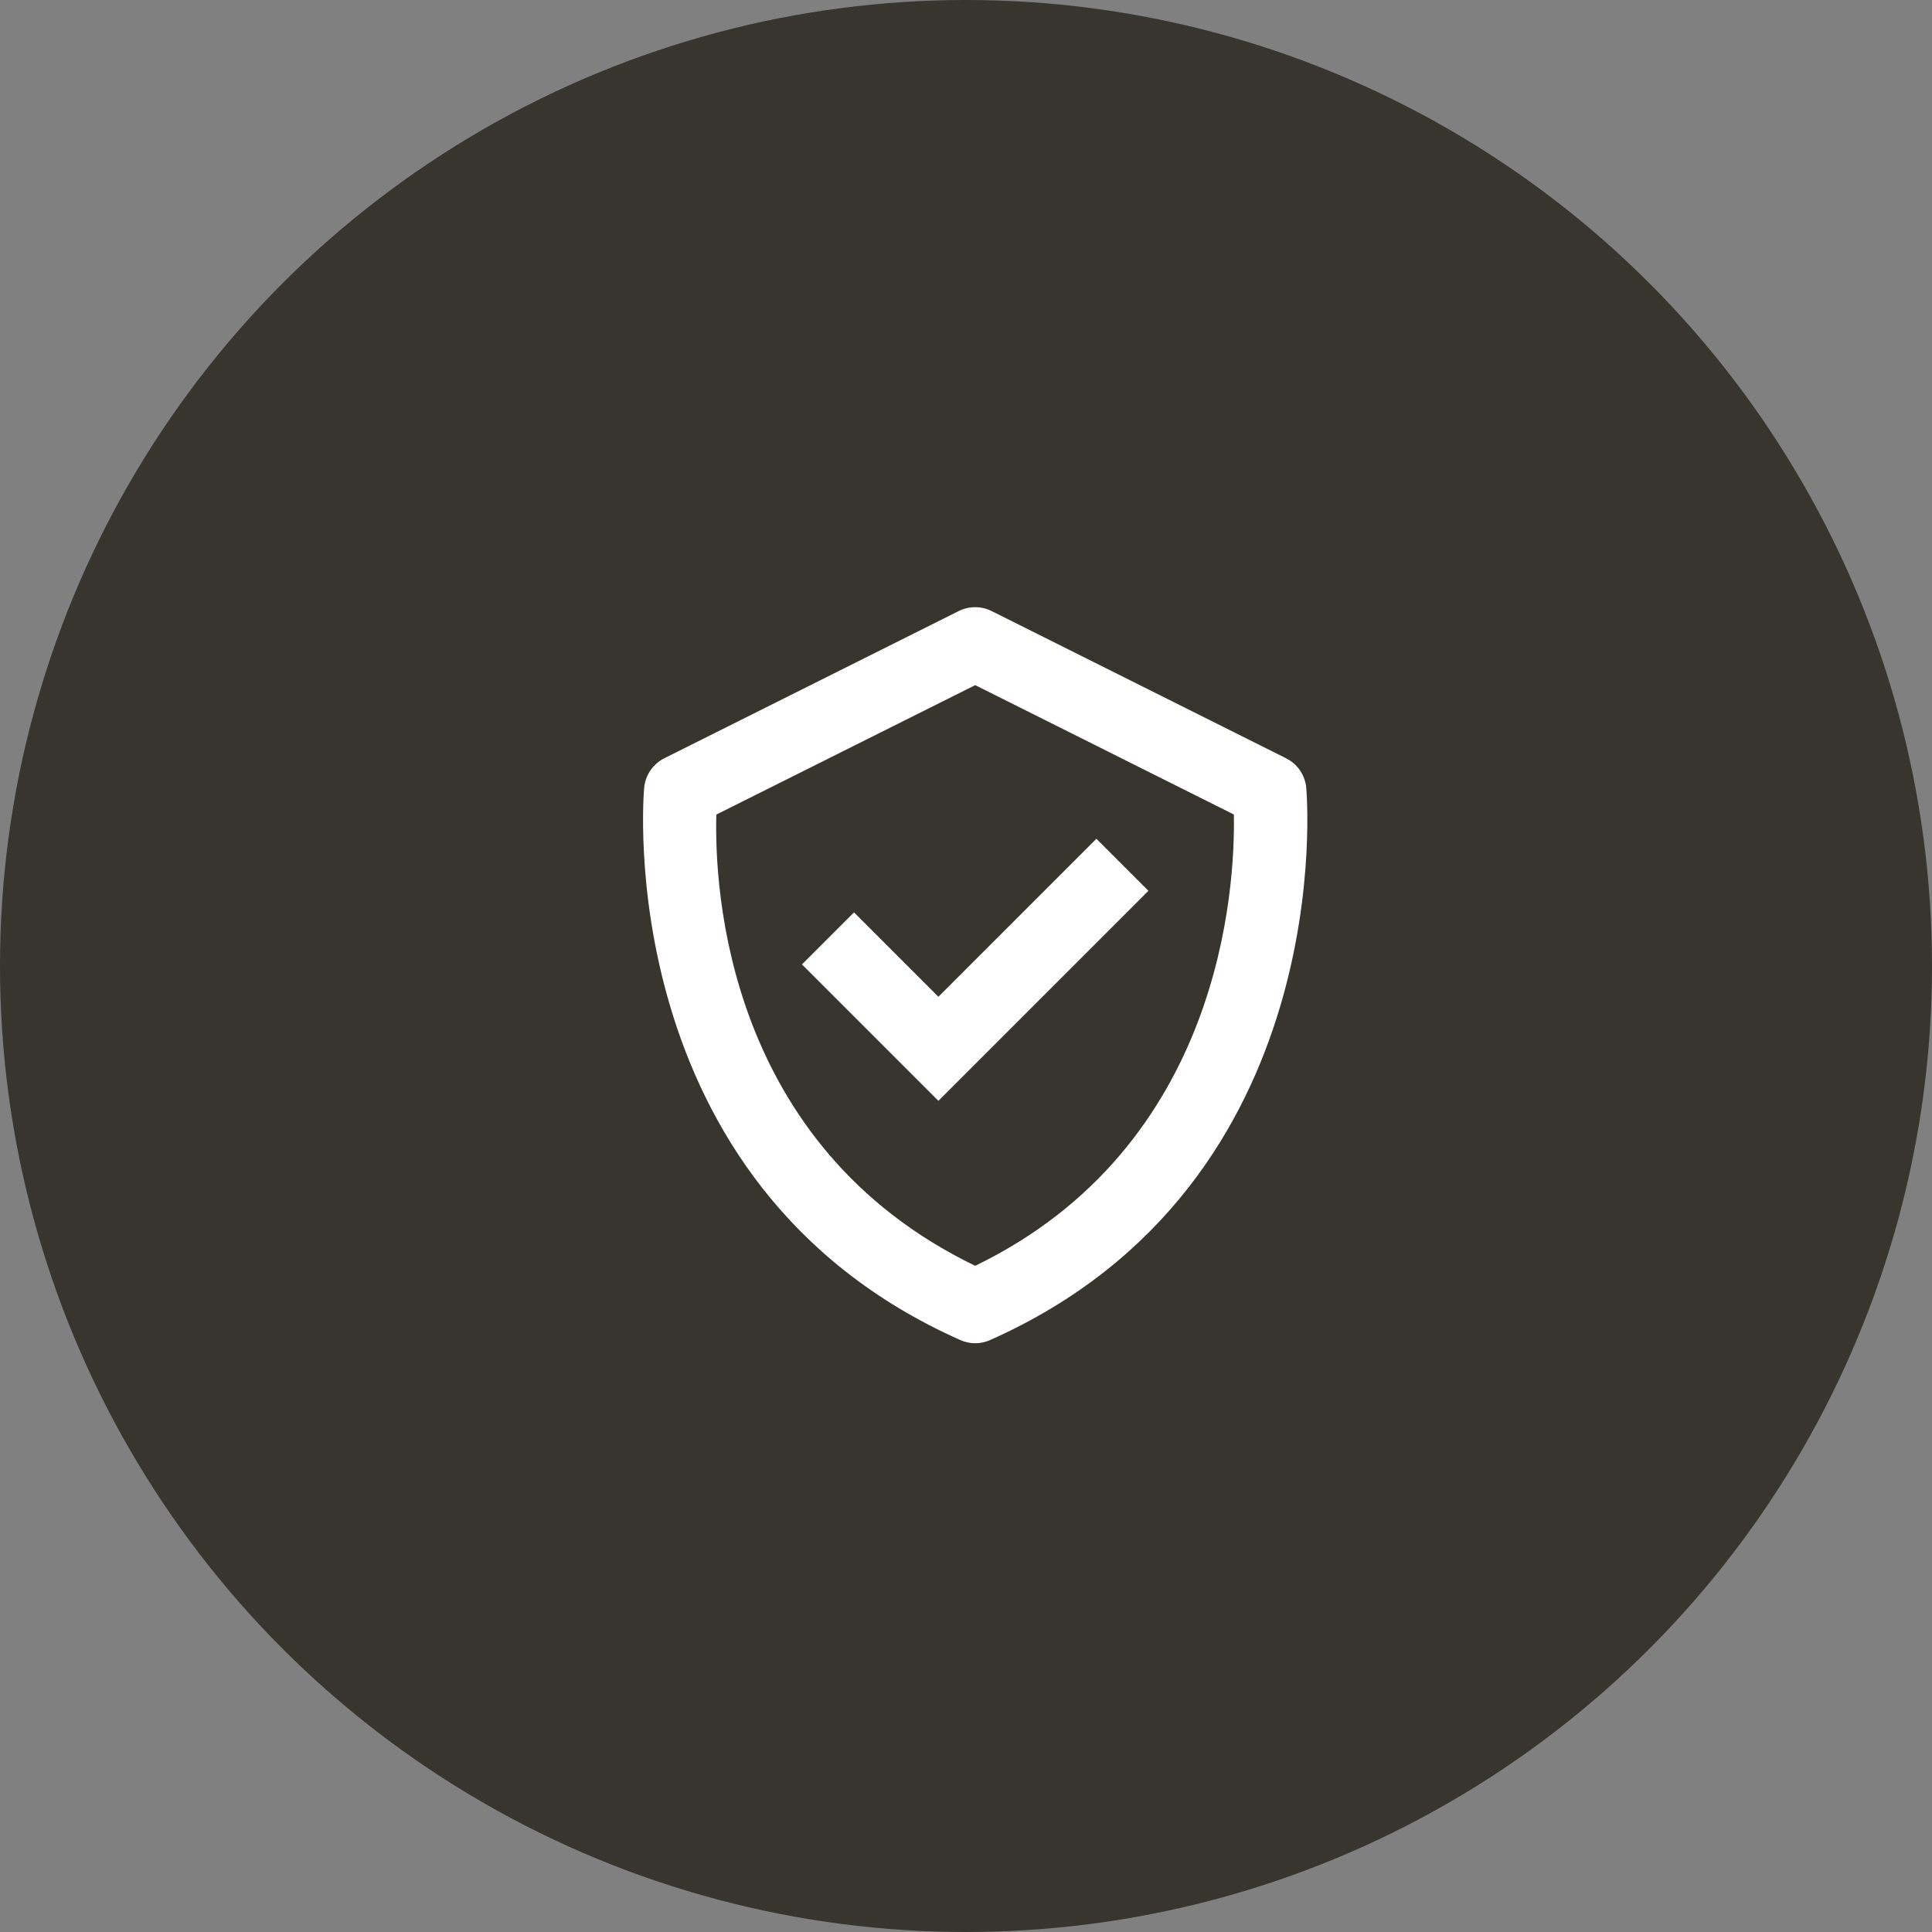 <svg width="105" height="105" viewBox="0 0 105 105" fill="none" xmlns="http://www.w3.org/2000/svg">
<rect x="0" y="0" width="105" height="105" fill="#808080" stroke="none"/>
<circle cx="52.5" cy="52.5" r="52.5" fill="#38342E"/>
<path d="M70.99 42.8C70.957 42.464 70.839 42.142 70.647 41.864C70.455 41.586 70.196 41.361 69.894 41.21L53.894 33.21C53.616 33.071 53.31 32.999 52.999 32.999C52.688 32.999 52.382 33.071 52.104 33.21L36.104 41.21C35.803 41.361 35.544 41.587 35.353 41.865C35.162 42.143 35.044 42.464 35.01 42.8C34.988 43.014 33.088 64.334 52.188 72.828C52.443 72.943 52.72 73.003 53 73.003C53.28 73.003 53.557 72.943 53.812 72.828C72.912 64.334 71.012 43.016 70.99 42.8ZM53 68.794C39.462 62.25 38.822 48.284 38.932 44.27L53 37.236L67.058 44.266C67.132 48.244 66.402 62.302 53 68.794Z" fill="white"/>
<path d="M51 54.172L46.414 49.586L43.586 52.414L51 59.828L62.414 48.414L59.586 45.586L51 54.172Z" fill="white"/>
</svg>

